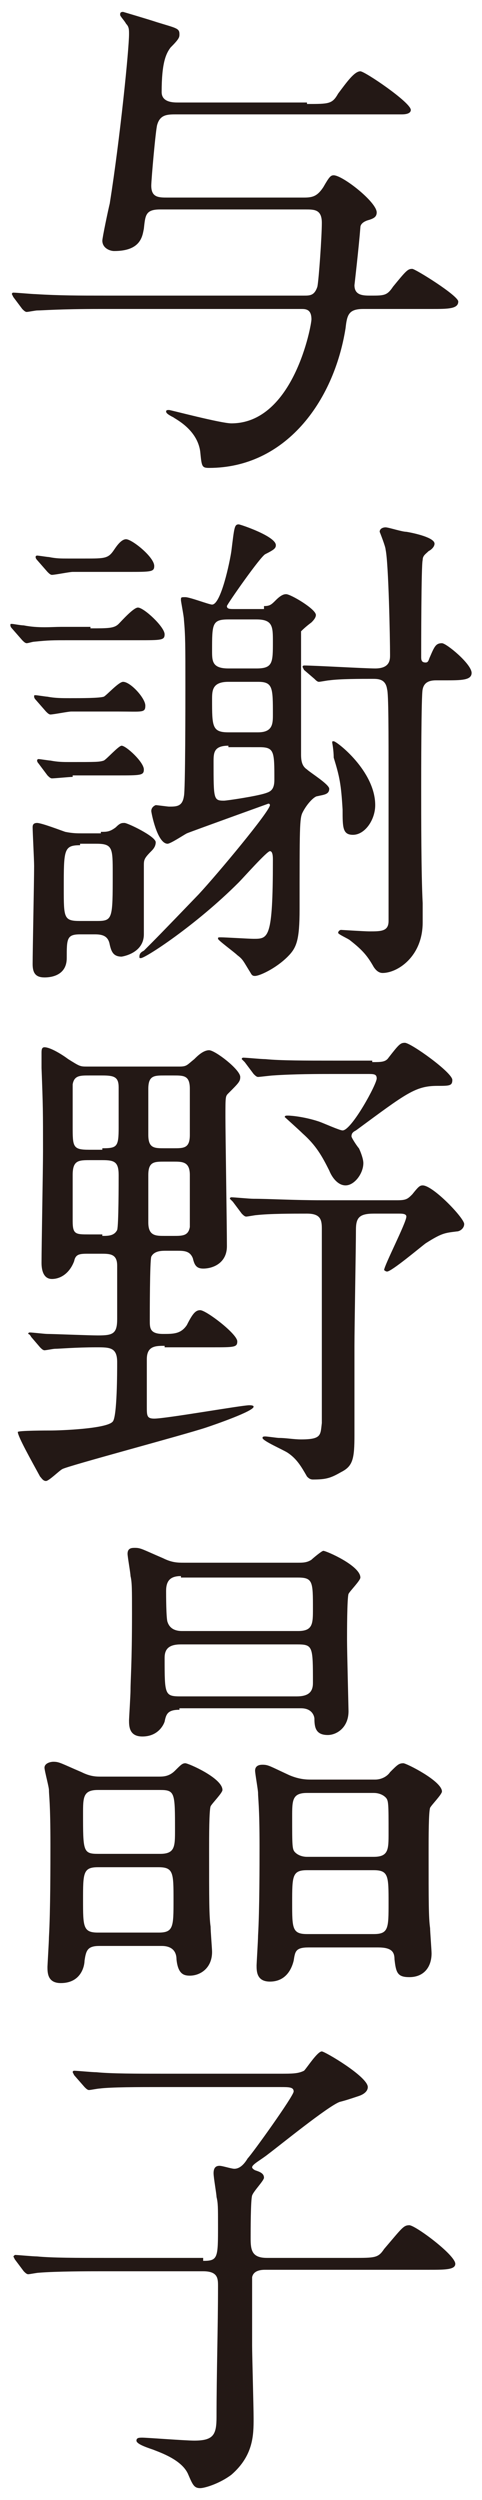 <?xml version="1.0" encoding="utf-8"?>
<!-- Generator: Adobe Illustrator 19.0.0, SVG Export Plug-In . SVG Version: 6.00 Build 0)  -->
<!DOCTYPE svg PUBLIC "-//W3C//DTD SVG 1.1//EN" "http://www.w3.org/Graphics/SVG/1.1/DTD/svg11.dtd">
<svg version="1.1" id="レイヤー_1" xmlns="http://www.w3.org/2000/svg" xmlns:xlink="http://www.w3.org/1999/xlink" x="0px"
	 y="0px" viewBox="-281 338.7 32.5 168.3" style="enable-background:new -281 338.7 32.5 168.3;" xml:space="preserve">
<style type="text/css">
	.st0{fill:#231815;}
</style>
<g>
	<path class="st0" d="M-260.3,345.7c1.5,0,1.7,0,2.1-0.7c0.6-0.8,1.1-1.5,1.5-1.5c0.3,0,3.4,2.1,3.4,2.6c0,0.3-0.5,0.3-0.6,0.3
		c-0.4,0-0.7,0-1.4,0h-13.8c-0.6,0-1.1,0-1.3,0.7c-0.1,0.3-0.4,3.7-0.4,4.1c0,0.8,0.5,0.8,1.1,0.8h9.2c0.6,0,0.9-0.1,1.3-0.7
		c0.4-0.7,0.5-0.8,0.7-0.8c0.6,0,2.9,1.8,2.9,2.5c0,0.3-0.2,0.4-0.5,0.5c-0.4,0.1-0.6,0.3-0.6,0.5c-0.1,1.3-0.4,3.9-0.4,3.9
		c0,0.7,0.6,0.7,1.1,0.7c0.9,0,1.1,0,1.5-0.6c0.9-1.1,1-1.2,1.3-1.2c0.2,0,3.1,1.8,3.1,2.2c0,0.5-0.7,0.5-1.8,0.5h-4.6
		c-1,0-1.1,0.4-1.2,1.3c-0.8,5-4.1,9.4-9.2,9.4c-0.5,0-0.5-0.1-0.6-1.1c-0.2-1.5-1.7-2.2-1.8-2.3c-0.4-0.2-0.5-0.3-0.5-0.4
		c0-0.1,0.1-0.1,0.2-0.1c0.1,0,3.5,0.9,4.2,0.9c4.2,0,5.4-6.6,5.4-7c0-0.7-0.4-0.7-0.7-0.7h-13.5c-2.9,0-3.9,0.1-4.3,0.1
		c-0.1,0-0.6,0.1-0.7,0.1c-0.1,0-0.2-0.1-0.3-0.2l-0.6-0.8c-0.1-0.2-0.1-0.2-0.1-0.2c0,0,0-0.1,0.1-0.1c0.2,0,1.3,0.1,1.5,0.1
		c1.6,0.1,3,0.1,4.6,0.1h13.5c0.4,0,0.7,0,0.9-0.6c0.1-0.5,0.3-3.4,0.3-4.3c0-0.9-0.5-0.9-1.1-0.9h-9.8c-1,0-1,0.4-1.1,1.3
		c-0.1,0.5-0.2,1.5-2,1.5c-0.3,0-0.8-0.2-0.8-0.7c0-0.2,0.4-2.1,0.5-2.5c0.7-4.4,1.3-10.4,1.3-11.4c0-0.3,0-0.5-0.2-0.7
		c-0.1-0.2-0.4-0.5-0.4-0.6c0-0.1,0-0.2,0.2-0.2c0,0,1.7,0.5,2.3,0.7c1.3,0.4,1.5,0.4,1.5,0.8c0,0.2,0,0.3-0.6,0.9
		c-0.3,0.4-0.6,1-0.6,3c0,0.7,0.8,0.7,1.1,0.7H-260.3z"/>
	<path class="st0" d="M-274.9,381c1.2,0,1.6,0,1.9-0.3c0.2-0.2,1-1.1,1.3-1.1c0.4,0,1.8,1.3,1.8,1.8c0,0.4-0.2,0.4-1.8,0.4h-4.6
		c-1.2,0-1.4,0-2.4,0.1c-0.1,0-0.4,0.1-0.5,0.1s-0.2-0.1-0.3-0.2l-0.7-0.8c-0.1-0.1-0.1-0.2-0.1-0.2c0-0.1,0-0.1,0.1-0.1
		c0.1,0,0.6,0.1,0.8,0.1c1,0.2,1.9,0.1,2.5,0.1H-274.9z M-274.2,394.7c0.4,0,0.6,0,1-0.3c0.3-0.3,0.4-0.3,0.6-0.3
		c0.2,0,2.1,0.9,2.1,1.3c0,0.3-0.2,0.5-0.3,0.6c-0.5,0.5-0.5,0.6-0.5,1c0,0.6,0,3.9,0,4.6c0,1.3-1.5,1.5-1.5,1.5
		c-0.6,0-0.7-0.4-0.8-0.8c-0.1-0.6-0.5-0.7-1-0.7h-1c-0.9,0-0.9,0.3-0.9,1.6c0,1.3-1.3,1.3-1.5,1.3c-0.6,0-0.8-0.3-0.8-0.9
		c0-0.9,0.1-5.6,0.1-6.6c0-0.4-0.1-2.3-0.1-2.6c0-0.1,0-0.3,0.3-0.3c0.3,0,1.6,0.5,1.9,0.6c0.5,0.1,0.8,0.1,1.1,0.1H-274.2z
		 M-276.2,386.6c-0.2,0-1.2,0.2-1.4,0.2c-0.1,0-0.2-0.1-0.3-0.2l-0.7-0.8c-0.1-0.1-0.1-0.2-0.1-0.2c0-0.1,0-0.1,0.1-0.1
		c0.1,0,0.7,0.1,0.8,0.1c0.5,0.1,1,0.1,1.5,0.1c0.8,0,2,0,2.3-0.1c0.2-0.1,1-1,1.3-1c0.5,0,1.5,1.1,1.5,1.6s-0.2,0.4-1.8,0.4H-276.2
		z M-276.1,391c-0.2,0-1.2,0.1-1.4,0.1c-0.1,0-0.2-0.1-0.3-0.2l-0.6-0.8c-0.1-0.1-0.1-0.2-0.1-0.2c0,0,0-0.1,0.1-0.1
		c0.1,0,0.7,0.1,0.8,0.1c0.5,0.1,0.9,0.1,1.3,0.1c1.8,0,2,0,2.3-0.1c0.2-0.1,1-1,1.2-1c0.3,0,1.5,1.1,1.5,1.6c0,0.4-0.2,0.4-1.8,0.4
		H-276.1z M-275.3,376.3c1.4,0,1.6,0,2-0.6c0.2-0.3,0.5-0.7,0.8-0.7c0.4,0,1.9,1.2,1.9,1.8c0,0.4-0.2,0.4-1.8,0.4h-3.7
		c-0.2,0-1.2,0.2-1.4,0.2c-0.1,0-0.2-0.1-0.3-0.2l-0.7-0.8c-0.1-0.1-0.1-0.2-0.1-0.2c0-0.1,0.1-0.1,0.1-0.1c0.1,0,0.7,0.1,0.8,0.1
		c0.5,0.1,0.8,0.1,1.3,0.1H-275.3z M-275.6,395.6c-1.1,0-1.1,0.3-1.1,2.9c0,2,0,2.2,1.1,2.2h1.1c1.1,0,1.1-0.1,1.1-3.2
		c0-1.7,0-2-1.1-2H-275.6z M-263.2,379.5c0.4,0,0.5-0.1,0.8-0.4c0.4-0.4,0.6-0.4,0.7-0.4c0.3,0,2,1,2,1.4c0,0.2-0.2,0.4-0.3,0.5
		c-0.4,0.3-0.6,0.5-0.7,0.6c0,0.2,0,3.1,0,3.5c0,1.6,0,4.5,0,4.8c0,0.5,0.1,0.8,0.4,1c0.2,0.2,1.5,1,1.5,1.3c0,0.4-0.4,0.4-0.8,0.5
		c-0.2,0-0.7,0.5-1,1.1c-0.2,0.4-0.2,1-0.2,6.5c0,2.1-0.2,2.6-0.8,3.2c-0.8,0.8-1.9,1.3-2.2,1.3c-0.1,0-0.2,0-0.3-0.2
		c-0.5-0.8-0.5-0.9-0.9-1.2c-0.2-0.2-1.3-1-1.3-1.1s0-0.1,0.2-0.1c0.3,0,1.9,0.1,2.2,0.1c1,0,1.3,0,1.3-5.3c0-0.2,0-0.6-0.2-0.6
		s-1.8,1.8-2.1,2.1c-2.9,2.9-6.3,5.1-6.6,5.1c-0.1,0-0.1,0-0.1-0.1c0-0.2,0.1-0.3,0.3-0.4c0.8-0.8,1.1-1.1,3.7-3.8
		c1.3-1.4,4.8-5.6,4.8-6c0-0.1-0.1-0.1-0.1-0.1c0,0-5,1.8-5.5,2c-0.2,0.1-1.1,0.7-1.3,0.7c-0.7,0-1.1-2.1-1.1-2.2
		c0-0.3,0.3-0.4,0.3-0.4c0.1,0,0.8,0.1,0.9,0.1c0.5,0,0.9,0,1-0.7c0.1-0.3,0.1-6.4,0.1-7.4c0-2.8,0-3.4-0.1-4.5
		c0-0.2-0.2-1.2-0.2-1.3c0-0.2,0-0.2,0.3-0.2c0.3,0,1.6,0.5,1.8,0.5c0.6,0,1.2-2.9,1.3-3.6c0.2-1.6,0.2-1.8,0.5-1.8
		c0.1,0,2.5,0.8,2.5,1.4c0,0.2-0.1,0.3-0.7,0.6c-0.3,0.1-2.6,3.4-2.6,3.5c0,0.2,0.2,0.2,0.5,0.2H-263.2z M-263.7,383.7
		c1.1,0,1.1-0.4,1.1-1.8c0-1,0-1.5-1.1-1.5h-1.9c-1.1,0-1.1,0.3-1.1,2.1c0,0.7,0,1.2,1.1,1.2H-263.7z M-265.6,384.6
		c-1.1,0-1.1,0.6-1.1,1.2c0,1.8,0,2.2,1.1,2.2h2c1,0,1-0.6,1-1.2c0-1.8,0-2.2-1-2.2H-265.6z M-265.6,388.9c-1,0-1,0.5-1,1.1
		c0,2.5,0,2.6,0.7,2.6c0.2,0,2.2-0.3,2.8-0.5c0.3-0.1,0.6-0.2,0.6-0.9c0-1.9,0-2.2-1-2.2H-265.6z M-260.5,383.8
		c-0.1-0.2-0.1-0.2-0.1-0.2c0-0.1,0.1-0.1,0.1-0.1c0.7,0,4.1,0.2,4.8,0.2c1,0,1-0.6,1-0.9c0-1.1-0.1-6.2-0.3-7.1
		c0-0.2-0.4-1.2-0.4-1.2c0-0.2,0.2-0.3,0.4-0.3c0.2,0,1.1,0.3,1.4,0.3c0.6,0.1,1.9,0.4,1.9,0.8c0,0.2-0.2,0.4-0.4,0.5
		c-0.2,0.2-0.4,0.3-0.4,0.6c-0.1,0.3-0.1,6-0.1,6.5c0,0.2,0,0.4,0.3,0.4c0.2,0,0.2-0.2,0.3-0.4c0.3-0.7,0.4-0.9,0.8-0.9
		c0.3,0,2,1.4,2,2c0,0.5-0.7,0.5-1.8,0.5h-0.6c-0.4,0-0.8,0.1-0.9,0.6c-0.1,0.3-0.1,5.9-0.1,6.6c0,2.1,0,5.8,0.1,7.8
		c0,0.1,0,1,0,1.3c0,2.3-1.7,3.4-2.7,3.4c-0.2,0-0.4-0.1-0.6-0.4c-0.4-0.7-0.7-1.1-1.6-1.8c-0.1-0.1-0.8-0.4-0.8-0.5
		c0-0.1,0.1-0.2,0.2-0.2c0,0,1.6,0.1,1.9,0.1c0.8,0,1.3,0,1.3-0.7v-9.3c0-3.5,0-6-0.1-6.3c-0.1-0.7-0.6-0.7-1-0.7
		c-0.8,0-2.2,0-2.9,0.1c-0.1,0-0.6,0.1-0.7,0.1c-0.1,0-0.2-0.1-0.3-0.2L-260.5,383.8z M-258.6,388.7c0-0.1,0-0.1,0.1-0.1
		c0.2,0,2.8,2,2.8,4.3c0,1-0.7,2-1.5,2c-0.7,0-0.7-0.5-0.7-1.7c-0.1-1.7-0.2-2.2-0.6-3.5C-258.5,389.2-258.6,388.7-258.6,388.7z"/>
	<path class="st0" d="M-269.9,429.3c-0.6,0-1.2,0-1.2,0.9v3.2c0,0.6,0,0.8,0.5,0.8c0.8,0,5.9-0.9,6.4-0.9c0.1,0,0.3,0,0.3,0.1
		c0,0.3-2.6,1.2-3.2,1.4c-1.5,0.5-9.4,2.6-9.7,2.8c-0.2,0.1-0.9,0.8-1.1,0.8c-0.2,0-0.3-0.2-0.4-0.3c-0.6-1.1-1.5-2.7-1.5-3
		c0-0.1,2-0.1,2.3-0.1c0.4,0,3.7-0.1,4.1-0.6c0.3-0.3,0.3-3.4,0.3-4c0-1-0.5-1-1.4-1c-1.4,0-2.5,0.1-2.8,0.1c-0.1,0-0.6,0.1-0.7,0.1
		c-0.1,0-0.2-0.1-0.3-0.2l-0.6-0.7c-0.1-0.2-0.2-0.2-0.2-0.2c0-0.1,0.1-0.1,0.1-0.1c0.2,0,1,0.1,1.2,0.1c0.4,0,2.8,0.1,3.4,0.1
		c1,0,1.3-0.1,1.3-1.1c0-0.2,0-3.5,0-3.6c0-0.8-0.5-0.8-1.1-0.8h-0.8c-0.6,0-0.9,0-1,0.5c-0.3,0.8-0.9,1.2-1.5,1.2
		c-0.7,0-0.7-0.9-0.7-1.1c0-1.1,0.1-6.3,0.1-7.5c0-2.7,0-3-0.1-5.6c0-0.1,0-0.9,0-1c0-0.2,0-0.4,0.2-0.4c0.4,0,1.2,0.5,1.6,0.8
		c0.8,0.5,0.8,0.5,1.3,0.5h6.2c0.5,0,0.5-0.1,1-0.5c0.2-0.2,0.6-0.6,1-0.6c0.4,0,2.1,1.3,2.1,1.8c0,0.3-0.1,0.4-0.8,1.1
		c-0.2,0.2-0.2,0.2-0.2,1.6c0,1.2,0.1,7.3,0.1,8.7c0,1.1-0.9,1.5-1.6,1.5c-0.5,0-0.6-0.3-0.7-0.7c-0.2-0.5-0.6-0.5-1.1-0.5h-0.7
		c-0.3,0-0.8,0-1,0.4c-0.1,0.3-0.1,3.8-0.1,4.3c0,0.5,0,0.9,0.9,0.9c0.7,0,1.2,0,1.6-0.6c0.4-0.8,0.6-1,0.9-1c0.4,0,2.5,1.6,2.5,2.1
		c0,0.4-0.2,0.4-1.7,0.4H-269.9z M-274.1,416c1,0,1.1-0.1,1.1-1.4v-2.7c0-0.7-0.3-0.8-1.1-0.8h-0.9c-0.6,0-1,0-1.1,0.6
		c0,0.3,0,2.3,0,2.8c0,1.4,0,1.6,1.1,1.6H-274.1z M-274.1,421.9c0.4,0,0.8,0,1-0.4c0.1-0.3,0.1-3.2,0.1-3.7c0-0.9-0.3-1-1.1-1h-0.8
		c-0.8,0-1.2,0-1.2,1c0,0.9,0,2.3,0,3.1c0,0.9,0.2,0.9,1.1,0.9H-274.1z M-269.9,416.9c-0.7,0-1.1,0-1.1,0.9v3.2
		c0,0.9,0.5,0.9,1.1,0.9h0.6c0.6,0,1,0,1.1-0.6c0-0.2,0-2.3,0-3.5c0-0.9-0.5-0.9-1.1-0.9H-269.9z M-269.9,411.1
		c-0.7,0-1.1,0-1.1,0.9v3.1c0,0.9,0.4,0.9,1.1,0.9h0.6c0.7,0,1.1,0,1.1-0.9V412c0-0.9-0.4-0.9-1.1-0.9H-269.9z M-255.8,420.4
		c-1,0-1.2,0.3-1.2,1.1c0,1.1-0.1,6.5-0.1,7.8c0,0.4,0,5.1,0,6c0,1.6-0.1,2.1-0.9,2.5c-0.7,0.4-1,0.5-1.9,0.5
		c-0.2,0-0.3-0.1-0.4-0.2c-0.4-0.7-0.7-1.2-1.3-1.6c-0.3-0.2-1.7-0.8-1.7-1c0-0.1,0.1-0.1,0.2-0.1c0.1,0,0.8,0.1,0.9,0.1
		c0.5,0,1,0.1,1.5,0.1c1.4,0,1.3-0.3,1.4-1.1c0-0.8,0-11.5,0-13.1c0-0.6-0.1-1-1-1c-1,0-2.5,0-3.4,0.1c-0.1,0-0.6,0.1-0.7,0.1
		c-0.1,0-0.2-0.1-0.3-0.2l-0.6-0.8c-0.1-0.1-0.2-0.2-0.2-0.2c0-0.1,0.1-0.1,0.1-0.1c0.2,0,1.2,0.1,1.5,0.1c1,0,2.7,0.1,4.6,0.1h5.1
		c0.6,0,0.7-0.1,1-0.4c0.4-0.5,0.5-0.6,0.7-0.6c0.7,0,2.8,2.2,2.8,2.6c0,0.3-0.3,0.5-0.5,0.5c-0.8,0.1-1,0.1-2.1,0.8
		c-0.4,0.3-2.3,1.9-2.6,1.9c-0.1,0-0.2-0.1-0.2-0.1c0-0.3,1.5-3.2,1.5-3.6c0-0.2-0.3-0.2-0.5-0.2H-255.8z M-255.9,410.2
		c0.6,0,0.9,0,1.1-0.3c0.7-0.9,0.8-1,1.1-1c0.4,0,3.2,2,3.2,2.5c0,0.4-0.2,0.4-1,0.4c-1.5,0-2.1,0.5-5.5,3c-0.2,0.1-0.3,0.2-0.3,0.4
		c0,0.1,0.4,0.7,0.5,0.8c0.1,0.2,0.3,0.7,0.3,1c0,0.7-0.6,1.5-1.2,1.5c-0.5,0-0.9-0.5-1.1-1c-0.5-1-0.9-1.7-1.8-2.5
		c-0.2-0.2-1.2-1.1-1.2-1.1c0-0.1,0.1-0.1,0.2-0.1c0.3,0,1.2,0.1,2.1,0.4c0.3,0.1,1.4,0.6,1.6,0.6c0.6,0,2.3-3.1,2.3-3.5
		c0-0.3-0.2-0.3-0.6-0.3h-2.4c-0.9,0-2.6,0-4,0.1c-0.1,0-0.9,0.1-1,0.1c-0.1,0-0.2-0.1-0.3-0.2l-0.6-0.8c-0.1-0.1-0.2-0.2-0.2-0.2
		c0-0.1,0.1-0.1,0.1-0.1c0.2,0,1.2,0.1,1.5,0.1c1,0.1,2.7,0.1,4.6,0.1H-255.9z"/>
	<path class="st0" d="M-274.3,469.7c-0.8,0-0.9,0.3-1,1c0,0.3-0.2,1.5-1.6,1.5c-0.9,0-0.9-0.7-0.9-1.1c0-0.1,0.1-1.7,0.1-2
		c0.1-1.7,0.1-4.9,0.1-6.2c0-2.9-0.1-3.3-0.1-3.7c0-0.2-0.3-1.3-0.3-1.5c0-0.3,0.4-0.4,0.6-0.4c0.4,0,0.5,0.1,1.9,0.7
		c0.6,0.3,1,0.3,1.3,0.3h3.9c0.3,0,0.7,0,1.1-0.4s0.5-0.5,0.7-0.5c0.2,0,2.5,1,2.5,1.8c0,0.2-0.7,0.9-0.8,1.1c-0.1,0.3-0.1,2-0.1,3
		c0,3.3,0,4.4,0.1,5.1c0,0.3,0.1,1.5,0.1,1.7c0,1.1-0.8,1.6-1.5,1.6c-0.4,0-0.8-0.1-0.9-1.1c0-0.3-0.1-0.9-1-0.9H-274.3z
		 M-274.4,459.2c-1,0-1,0.5-1,1.6c0,2.5,0,2.7,1,2.7h4.2c1,0,1-0.5,1-1.6c0-2.5,0-2.7-1-2.7H-274.4z M-274.4,464.4c-1,0-1,0.4-1,2.2
		c0,1.8,0,2.2,1,2.2h4.1c1,0,1-0.4,1-2.2c0-1.8,0-2.2-1-2.2H-274.4z M-268.9,453.8c-0.8,0-0.9,0.3-1,0.8c-0.1,0.3-0.5,1-1.5,1
		c-0.9,0-0.9-0.7-0.9-1.1c0-0.1,0.1-1.7,0.1-2c0-0.8,0.1-1.7,0.1-5.2c0-1.6,0-2.1-0.1-2.5c0-0.2-0.2-1.3-0.2-1.5
		c0-0.4,0.3-0.4,0.5-0.4c0.4,0,0.5,0.1,1.9,0.7c0.6,0.3,1,0.3,1.4,0.3h7.7c0.3,0,0.6,0,0.9-0.2c0.1-0.1,0.7-0.6,0.8-0.6
		c0.2,0,2.5,1,2.5,1.8c0,0.2-0.7,0.9-0.8,1.1c-0.1,0.3-0.1,2.6-0.1,3.1c0,0.8,0.1,4.6,0.1,4.8c0,1.1-0.8,1.6-1.4,1.6
		c-0.8,0-0.9-0.5-0.9-1.1c0-0.1-0.1-0.7-0.9-0.7H-268.9z M-268.8,444.8c-0.7,0-1,0.3-1,1c0,0.2,0,1.9,0.1,2.1c0.2,0.6,0.8,0.6,1,0.6
		h7.8c1,0,1-0.5,1-1.5c0-1.8,0-2.1-1-2.1H-268.8z M-268.8,449.4c-0.8,0-1.1,0.3-1.1,0.9c0,2.5,0,2.6,1.1,2.6h7.8
		c0.8,0,1.1-0.3,1.1-0.9c0-2.5,0-2.6-1.1-2.6H-268.8z M-260.2,469.8c-0.9,0-0.9,0.3-1,0.9c-0.2,0.8-0.7,1.4-1.6,1.4
		s-0.9-0.7-0.9-1.1c0-0.1,0.1-1.7,0.1-2c0.1-1.7,0.1-4.8,0.1-6c0-2.7-0.1-3.2-0.1-3.6c0-0.2-0.2-1.3-0.2-1.5c0-0.4,0.4-0.4,0.5-0.4
		c0.4,0,0.5,0.1,1.8,0.7c0.7,0.3,1.2,0.3,1.5,0.3h4.3c0.4,0,0.8-0.2,1-0.5c0.5-0.5,0.6-0.6,0.9-0.6c0.2,0,2.6,1.2,2.6,1.9
		c0,0.2-0.7,0.9-0.8,1.1c-0.1,0.3-0.1,2-0.1,3c0,3.3,0,4.4,0.1,5.1c0,0.2,0.1,1.5,0.1,1.7c0,0.9-0.5,1.6-1.5,1.6
		c-0.8,0-0.9-0.3-1-1.2c0-0.5-0.2-0.8-1.1-0.8H-260.2z M-260.3,459.4c-1,0-1,0.5-1,1.6c0,2,0,2.2,0.2,2.4c0.2,0.2,0.5,0.3,0.8,0.3
		h4.5c1,0,1-0.5,1-1.6c0-2,0-2.2-0.2-2.4c-0.2-0.2-0.5-0.3-0.8-0.3H-260.3z M-260.3,464.6c-1,0-1,0.4-1,2.2c0,1.7,0,2.1,1,2.1h4.5
		c1,0,1-0.4,1-2.1c0-1.8,0-2.2-1-2.2H-260.3z"/>
	<path class="st0" d="M-267.3,490.9c1,0,1-0.2,1-2.4c0-1.2,0-1.5-0.1-1.9c0-0.2-0.2-1.3-0.2-1.6c0-0.3,0.1-0.5,0.4-0.5
		c0.2,0,0.8,0.2,1,0.2c0.3,0,0.6-0.2,0.9-0.7c0.3-0.3,3.1-4.2,3.1-4.5c0-0.3-0.3-0.3-0.9-0.3h-8c-1.6,0-3.4,0-4.2,0.1
		c-0.1,0-0.6,0.1-0.7,0.1c-0.1,0-0.2-0.1-0.3-0.2l-0.7-0.8c-0.1-0.2-0.1-0.2-0.1-0.2c0-0.1,0.1-0.1,0.1-0.1c0.2,0,1.2,0.1,1.5,0.1
		c1,0.1,2.7,0.1,4.6,0.1h7.8c0.8,0,1.2,0,1.6-0.2c0.2-0.2,0.9-1.3,1.2-1.3c0.2,0,3.1,1.7,3.1,2.4c0,0.3-0.3,0.5-0.6,0.6
		c-0.6,0.2-0.9,0.3-1.3,0.4c-0.8,0.3-4,2.9-4.8,3.5c-0.5,0.4-1.1,0.7-1.1,0.9c0,0.1,0.2,0.2,0.2,0.2c0.3,0.1,0.6,0.2,0.6,0.5
		c0,0.2-0.7,0.9-0.8,1.2c-0.1,0.3-0.1,2.4-0.1,2.9c0,0.8,0.1,1.3,1.1,1.3h5.8c1.5,0,1.7,0,2.1-0.6c1.2-1.4,1.3-1.6,1.7-1.6
		c0.4,0,3.1,2,3.1,2.6c0,0.4-0.7,0.4-1.8,0.4h-11c-0.2,0-0.8,0-0.9,0.5c0,0.1,0,4,0,4.6c0,0.7,0.1,4.1,0.1,4.9c0,1.1,0,2.5-1.5,3.8
		c-0.8,0.6-1.8,0.9-2.1,0.9c-0.4,0-0.5-0.2-0.8-0.9c-0.4-1-1.9-1.5-2.4-1.7c-0.6-0.2-1.1-0.4-1.1-0.6c0-0.2,0.2-0.2,0.4-0.2
		c0.3,0,2.9,0.2,3.5,0.2c1.3,0,1.5-0.4,1.5-1.6c0-2.9,0.1-6,0.1-8.8c0-0.5,0-1-1-1h-6.9c-0.8,0-3,0-4.2,0.1c-0.1,0-0.6,0.1-0.7,0.1
		c-0.1,0-0.2-0.1-0.3-0.2l-0.6-0.8c-0.1-0.2-0.1-0.2-0.1-0.2s0.1-0.1,0.1-0.1c0.2,0,1.2,0.1,1.5,0.1c1,0.1,2.7,0.1,4.6,0.1H-267.3z"
		/>
</g>
</svg>
